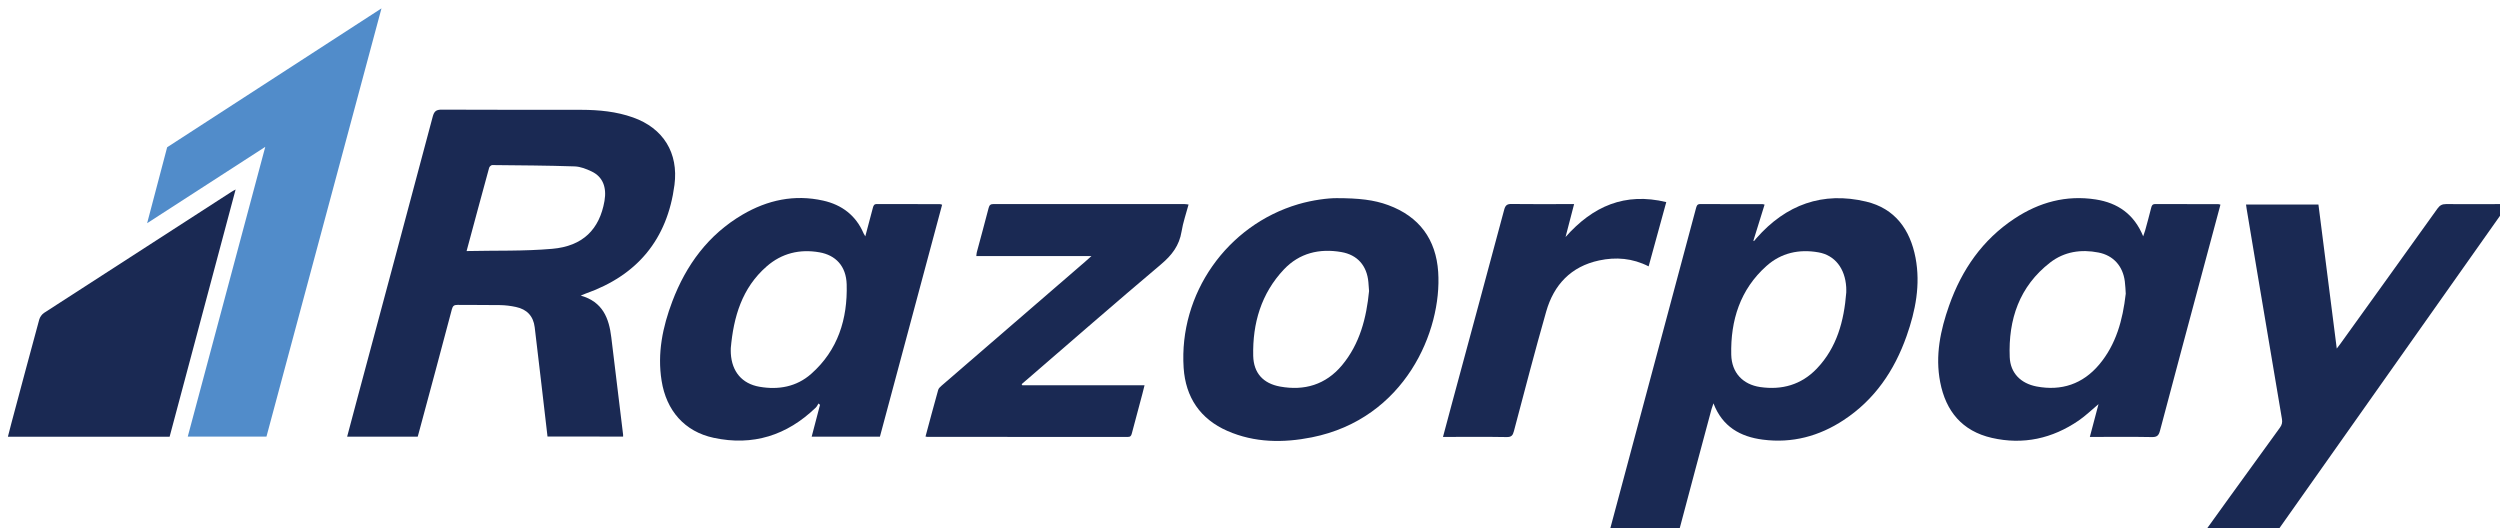 <?xml version="1.0" encoding="utf-8"?>
<!-- Generator: Adobe Illustrator 16.0.0, SVG Export Plug-In . SVG Version: 6.00 Build 0)  -->
<!DOCTYPE svg PUBLIC "-//W3C//DTD SVG 1.1//EN" "http://www.w3.org/Graphics/SVG/1.1/DTD/svg11.dtd">
<svg version="1.1" id="Layer_1" xmlns="http://www.w3.org/2000/svg" xmlns:xlink="http://www.w3.org/1999/xlink" x="0px" y="0px"
	 width="300px" height="63.372px" viewBox="0 0 300 63.372" enable-background="new 0 0 300 63.372" xml:space="preserve">
<g>
	<path fill-rule="evenodd" clip-rule="evenodd" fill="#1A2953" d="M65.701,52.387c-0.251-2.141-0.495-4.253-0.739-6.364
		c-0.264-2.247-0.528-4.499-0.797-6.746c-0.163-1.353-0.939-2.16-2.25-2.439c-0.625-0.135-1.274-0.218-1.909-0.226
		c-1.703-0.033-3.402,0-5.103-0.025c-0.404-0.005-0.569,0.116-0.675,0.515c-1.3,4.926-2.625,9.838-3.953,14.758
		c-0.043,0.17-0.099,0.338-0.149,0.538c-2.806,0-5.613,0-8.469,0c0.441-1.645,0.866-3.265,1.3-4.882
		c2.996-11.173,6.001-22.348,8.972-33.526c0.175-0.647,0.417-0.838,1.092-0.833c5.585,0.033,11.178,0.008,16.771,0.021
		c2.097,0.007,4.179,0.206,6.169,0.914c3.64,1.287,5.473,4.26,4.976,8.093c-0.858,6.55-4.463,10.863-10.667,13.046
		c-0.158,0.054-0.31,0.127-0.582,0.239c2.638,0.744,3.389,2.703,3.668,5.009c0.472,3.896,0.944,7.789,1.417,11.688
		c0.005,0.059,0,0.116,0,0.221C71.766,52.387,68.771,52.387,65.701,52.387z M55.991,30.127c3.493-0.079,6.905,0.028,10.277-0.269
		c3.681-0.32,5.676-2.338,6.271-5.745c0.284-1.645-0.213-2.896-1.518-3.526c-0.645-0.31-1.361-0.594-2.057-0.619
		c-3.295-0.109-6.595-0.127-9.896-0.16c-0.127,0-0.333,0.186-0.371,0.323C57.798,23.397,56.922,26.674,55.991,30.127z"/>
	<path fill-rule="evenodd" clip-rule="evenodd" fill="#1A2953" d="M211.751,24.552c-0.454,1.475-0.898,2.902-1.346,4.333
		c0.021,0.015,0.046,0.028,0.074,0.046c0.104-0.117,0.2-0.236,0.302-0.358c3.534-4.011,7.926-5.625,13.155-4.382
		c3.463,0.828,5.281,3.349,5.931,6.756c0.609,3.234-0.005,6.339-1.076,9.378c-1.462,4.141-3.828,7.639-7.556,10.086
		c-2.939,1.935-6.182,2.803-9.692,2.346c-2.696-0.345-4.859-1.548-5.928-4.358c-0.1,0.294-0.176,0.487-0.231,0.688
		c-1.3,4.859-2.614,9.721-3.895,14.588c-0.137,0.528-0.33,0.713-0.894,0.703c-2.287-0.038-4.574-0.016-6.862-0.016
		c-0.21,0-0.429,0-0.723,0c0.056-0.269,0.091-0.472,0.146-0.67c3.453-12.889,6.9-25.778,10.354-38.672
		c0.081-0.279,0.116-0.541,0.538-0.536c2.485,0.018,4.971,0.008,7.448,0.01C211.553,24.494,211.609,24.521,211.751,24.552z
		 M221.551,35.104c0-0.216,0.01-0.435-0.005-0.646c-0.138-2.254-1.366-3.833-3.331-4.176c-2.32-0.412-4.474,0.058-6.238,1.635
		c-3.165,2.823-4.318,6.532-4.227,10.635c0.048,2.203,1.414,3.587,3.463,3.892c2.615,0.384,4.94-0.267,6.799-2.206
		C220.443,41.693,221.281,38.497,221.551,35.104z"/>
	<path fill-rule="evenodd" clip-rule="evenodd" fill="#1A2953" d="M251.822,48.495c-0.817,0.683-1.546,1.396-2.376,1.967
		c-3.169,2.171-6.659,2.945-10.422,2.085c-3.552-0.813-5.526-3.187-6.202-6.695c-0.614-3.171,0.025-6.222,1.076-9.195
		c1.516-4.292,4.007-7.895,7.855-10.434c2.955-1.955,6.199-2.838,9.743-2.288c2.636,0.414,4.598,1.762,5.687,4.425
		c0.107-0.307,0.181-0.508,0.239-0.713c0.248-0.904,0.495-1.805,0.721-2.711c0.066-0.279,0.157-0.449,0.492-0.449
		c2.519,0.01,5.04,0.007,7.561,0.01c0.076,0,0.147,0.038,0.259,0.061c-0.686,2.557-1.371,5.101-2.051,7.642
		c-1.742,6.501-3.491,13-5.21,19.505c-0.157,0.576-0.37,0.756-0.979,0.743c-2.247-0.043-4.494-0.018-6.738-0.018
		c-0.213,0-0.426,0-0.695,0C251.132,51.095,251.477,49.805,251.822,48.495z M255.09,35.242c-0.028-0.434-0.044-0.962-0.112-1.482
		c-0.236-1.833-1.373-3.11-3.165-3.458c-2.085-0.411-4.098-0.109-5.794,1.201c-3.701,2.866-5.031,6.837-4.852,11.355
		c0.079,1.917,1.33,3.156,3.225,3.52c2.987,0.565,5.537-0.29,7.507-2.625C253.935,41.33,254.727,38.413,255.09,35.242z"/>
	<path fill-rule="evenodd" clip-rule="evenodd" fill="#1A2953" d="M103.835,28.365c0.325-1.239,0.619-2.331,0.909-3.425
		c0.071-0.256,0.129-0.457,0.482-0.454c2.521,0.013,5.042,0.007,7.565,0.01c0.071,0.003,0.142,0.038,0.264,0.069
		c-2.486,9.284-4.971,18.547-7.464,27.834c-2.711,0-5.402,0-8.19,0c0.335-1.287,0.67-2.554,1-3.818
		c-0.061-0.054-0.122-0.109-0.18-0.162c-0.112,0.167-0.19,0.362-0.333,0.497c-3.453,3.334-7.545,4.634-12.247,3.623
		c-3.491-0.746-5.684-3.27-6.25-6.853c-0.528-3.303,0.127-6.453,1.287-9.52c1.663-4.379,4.318-7.995,8.416-10.404
		c3.006-1.762,6.24-2.46,9.685-1.688c2.242,0.5,3.927,1.775,4.852,3.933C103.668,28.091,103.719,28.165,103.835,28.365z
		 M87.694,41.777c0,0.219-0.01,0.435,0.005,0.647c0.127,2.165,1.335,3.623,3.44,3.988c2.277,0.396,4.445,0.008,6.207-1.551
		c3.209-2.834,4.369-6.589,4.255-10.729c-0.061-2.216-1.335-3.516-3.27-3.854c-2.369-0.414-4.524,0.107-6.342,1.699
		C89.03,34.563,88.029,38.033,87.694,41.777z"/>
	<path fill-rule="evenodd" clip-rule="evenodd" fill="#1A2953" d="M160.397,23.778c2.663,0.005,4.464,0.198,6.189,0.835
		c3.737,1.376,5.735,4.112,5.997,8.025c0.472,7.065-3.976,17.606-15.161,19.842c-3.428,0.683-6.86,0.66-10.13-0.767
		c-3.275-1.432-5.021-4.044-5.255-7.565c-0.584-8.903,5.199-17.119,13.755-19.642C157.569,23.986,159.388,23.773,160.397,23.778z
		 M164.287,34.928c-0.03-0.419-0.051-0.746-0.081-1.079c-0.178-1.959-1.305-3.272-3.255-3.604c-2.62-0.452-5.021,0.117-6.88,2.084
		c-2.734,2.895-3.772,6.479-3.686,10.373c0.051,2.079,1.208,3.315,3.214,3.684c2.93,0.536,5.488-0.223,7.433-2.544
		C163.193,41.252,163.973,38.127,164.287,34.928z"/>
	<path fill-rule="evenodd" clip-rule="evenodd" fill="#1A2953" d="M264.186,64.329c1.178-1.638,2.287-3.171,3.392-4.71
		c2.006-2.772,4.004-5.542,6.017-8.307c0.241-0.327,0.305-0.635,0.239-1.03c-1.011-5.946-2.006-11.895-3.006-17.842
		c-0.411-2.465-0.822-4.93-1.234-7.398c-0.022-0.15-0.045-0.302-0.07-0.502c2.894,0,5.758,0,8.688,0
		c0.729,5.705,1.457,11.412,2.2,17.289c0.216-0.279,0.338-0.435,0.45-0.597c3.879-5.395,7.763-10.784,11.624-16.189
		c0.282-0.396,0.562-0.556,1.046-0.553c2.232,0.023,4.456,0.005,6.69,0c0.208,0,0.418,0,0.726,0
		c-0.152,0.249-0.249,0.411-0.351,0.561c-9.145,12.945-18.289,25.887-27.421,38.832c-0.235,0.338-0.477,0.492-0.9,0.487
		c-2.483-0.018-4.966-0.008-7.449-0.01C264.652,64.359,264.485,64.342,264.186,64.329z"/>
	<path fill-rule="evenodd" clip-rule="evenodd" fill="#1A2953" d="M122.673,46.23c4.864,0,9.728,0,14.673,0
		c-0.091,0.378-0.172,0.711-0.261,1.038c-0.424,1.587-0.855,3.166-1.267,4.753c-0.073,0.294-0.183,0.416-0.502,0.413
		c-8.012-0.01-16.029-0.008-24.042-0.01c-0.053,0-0.112-0.018-0.213-0.038c0.502-1.871,1-3.732,1.521-5.593
		c0.048-0.183,0.226-0.351,0.378-0.485c5.753-4.973,11.511-9.943,17.263-14.91c0.213-0.185,0.421-0.375,0.757-0.673
		c-4.702,0-9.241,0-13.821,0c0.025-0.2,0.025-0.337,0.061-0.464c0.472-1.767,0.962-3.539,1.417-5.311
		c0.091-0.358,0.246-0.464,0.599-0.464c7.646,0.005,15.283,0.002,22.927,0.005c0.135,0,0.264,0.03,0.465,0.053
		c-0.294,1.099-0.665,2.153-0.84,3.239c-0.271,1.676-1.16,2.836-2.445,3.92c-5.509,4.651-10.947,9.393-16.405,14.103
		c-0.111,0.099-0.229,0.19-0.34,0.292C122.619,46.139,122.647,46.188,122.673,46.23z"/>
	<path fill-rule="evenodd" clip-rule="evenodd" fill="#1A2953" d="M28.273,22.739c-2.655,9.952-5.291,19.81-7.921,29.673
		c-6.468,0-12.896,0-19.406,0c0.147-0.579,0.29-1.13,0.434-1.681c1.104-4.131,2.204-8.261,3.328-12.384
		c0.082-0.3,0.32-0.63,0.579-0.8c7.477-4.844,14.963-9.672,22.452-14.504C27.877,22.95,28.029,22.876,28.273,22.739z"/>
	<path fill-rule="evenodd" clip-rule="evenodd" fill="#1A2953" d="M188.893,24.489c-0.346,1.333-0.67,2.587-1.028,3.953
		c3.272-3.699,7.121-5.39,12.087-4.191c-0.724,2.643-1.411,5.154-2.117,7.713c-1.939-0.988-3.925-1.143-5.94-0.711
		c-3.374,0.721-5.434,2.912-6.353,6.136c-1.36,4.763-2.604,9.561-3.874,14.354c-0.132,0.508-0.299,0.716-0.878,0.705
		c-2.328-0.04-4.651-0.018-6.977-0.018c-0.198,0-0.386,0-0.655,0c0.358-1.335,0.696-2.612,1.039-3.887
		c2.109-7.796,4.219-15.593,6.309-23.394c0.137-0.493,0.33-0.681,0.868-0.67c2.284,0.033,4.574,0.01,6.859,0.01
		C188.42,24.489,188.618,24.489,188.893,24.489z"/>
	<polygon fill-rule="evenodd" clip-rule="evenodd" fill="#518CCA" points="20.058,17.672 45.777,1.005 31.975,52.396 22.53,52.396 
		31.833,17.622 17.656,26.784 	"/>
</g>
</svg>
